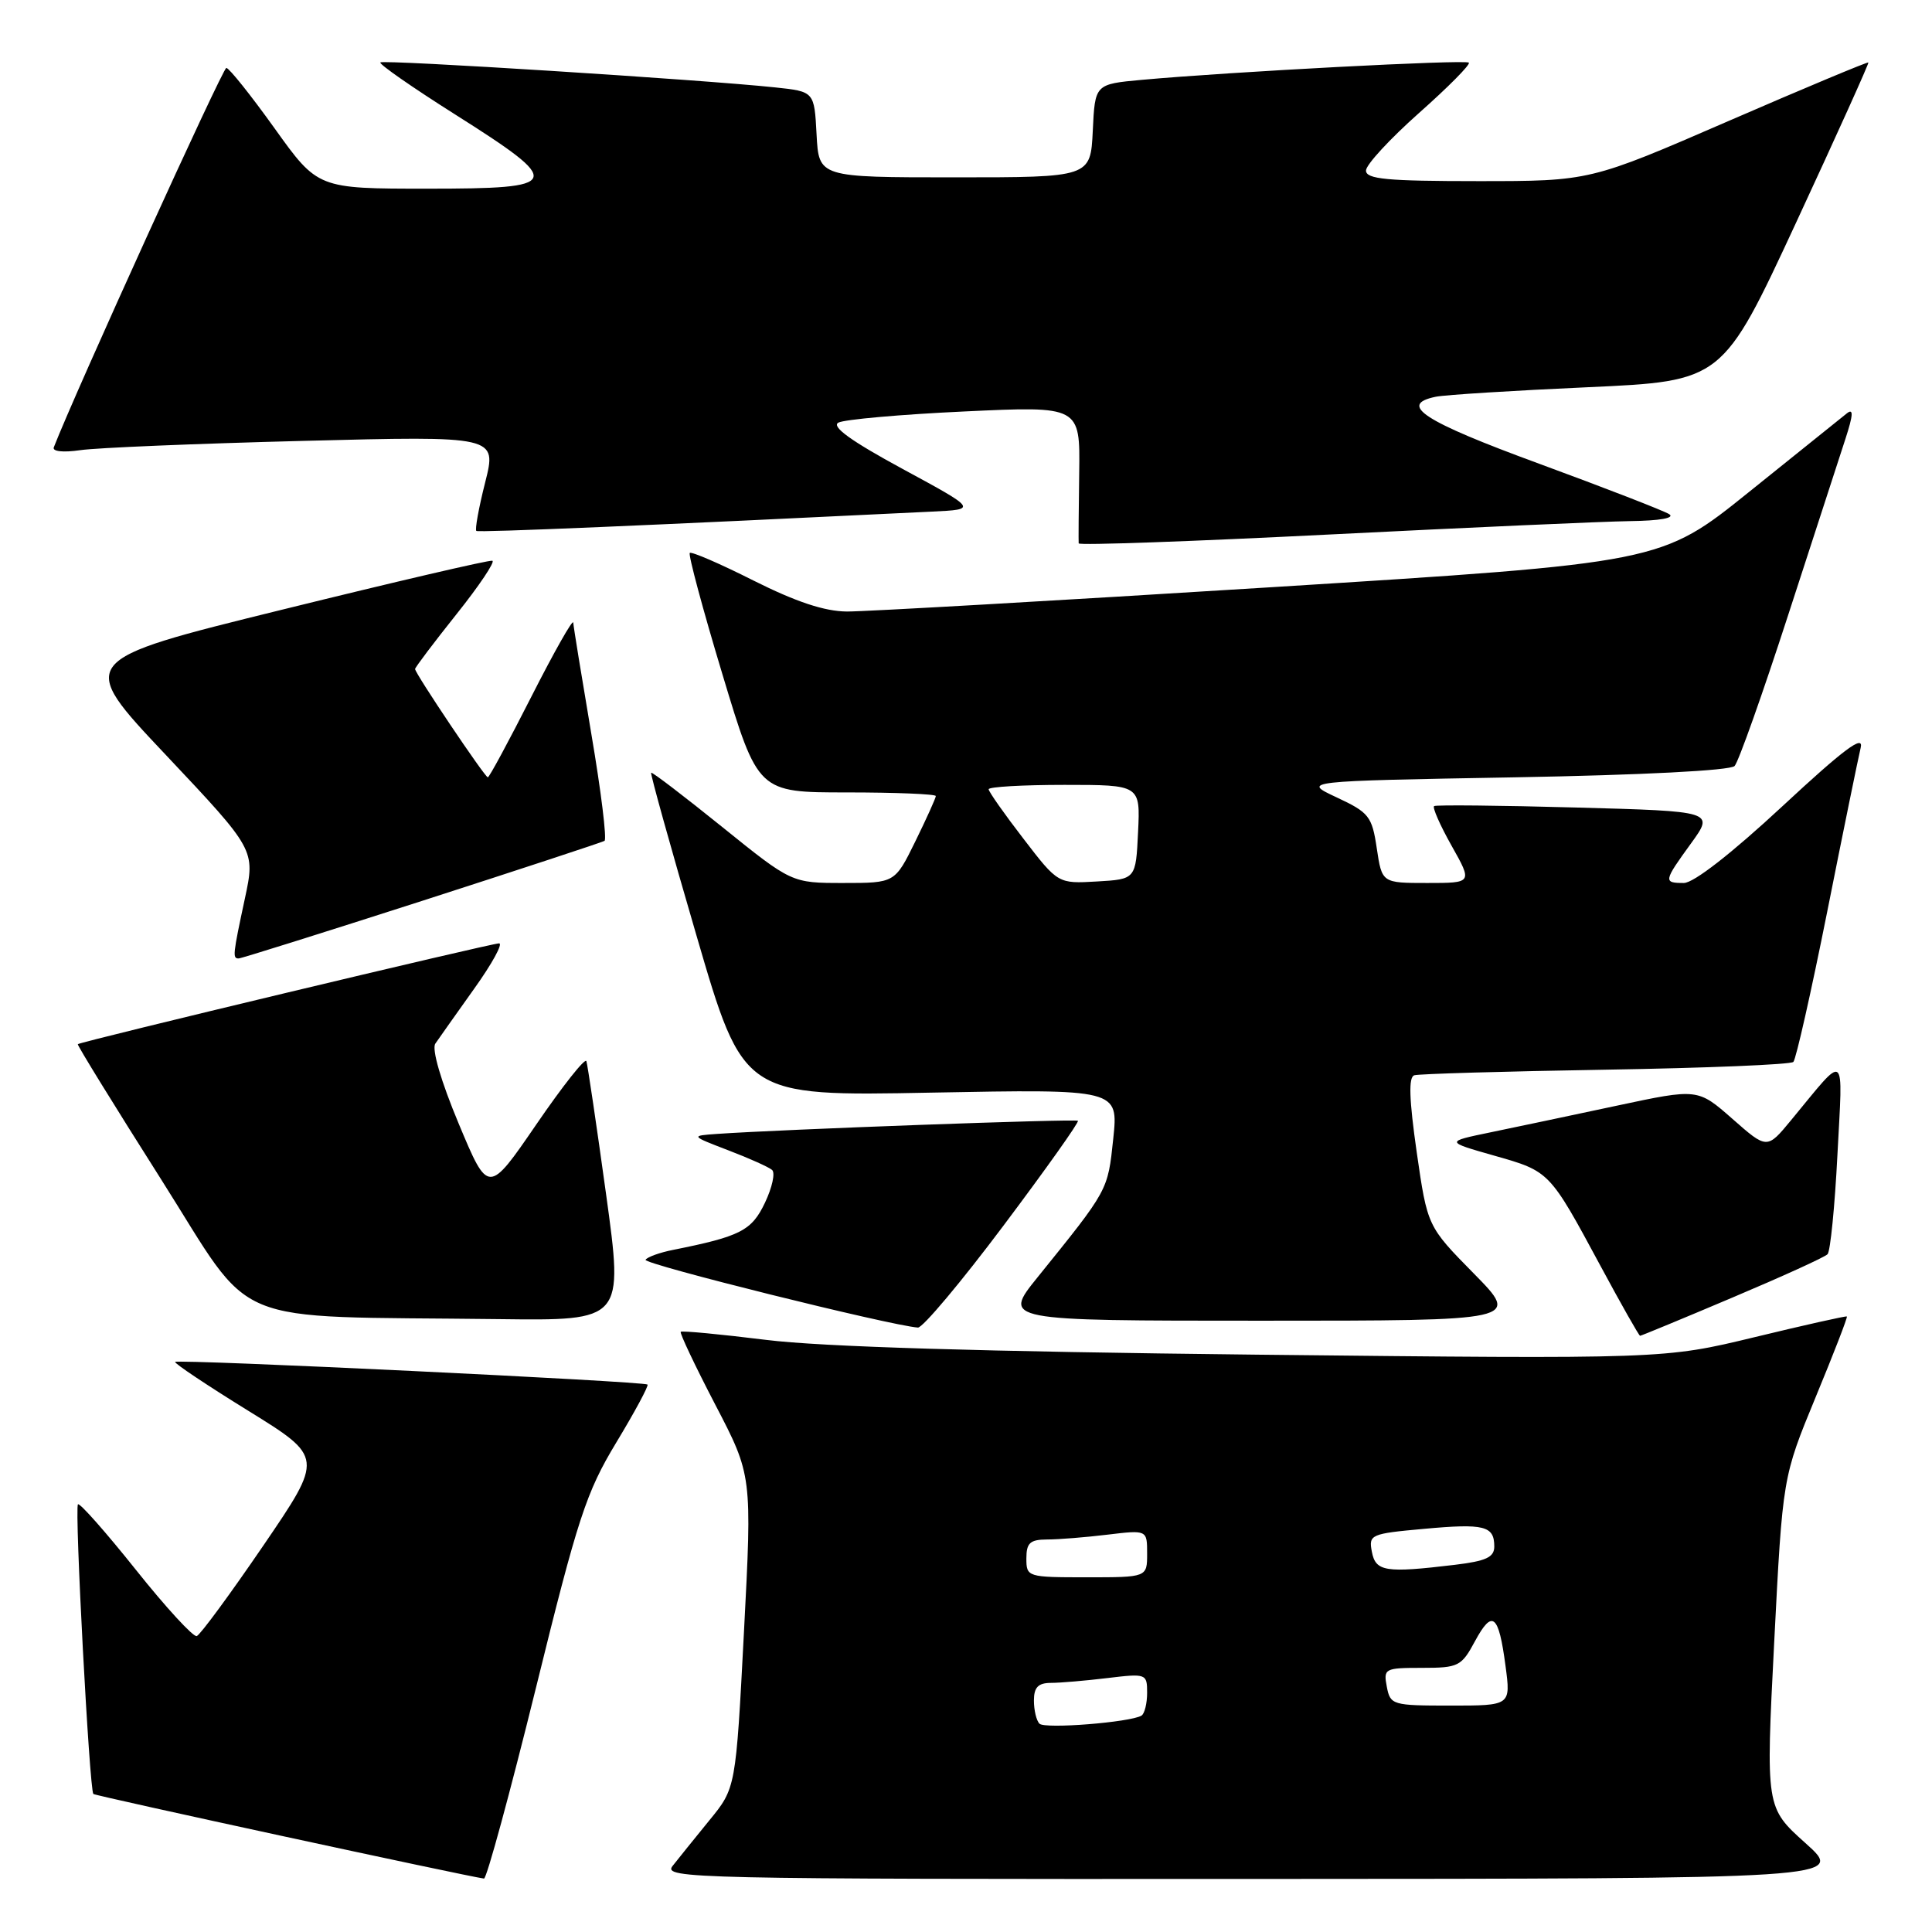 <?xml version="1.0" encoding="UTF-8" standalone="no"?>
<!DOCTYPE svg PUBLIC "-//W3C//DTD SVG 1.1//EN" "http://www.w3.org/Graphics/SVG/1.1/DTD/svg11.dtd" >
<svg xmlns="http://www.w3.org/2000/svg" xmlns:xlink="http://www.w3.org/1999/xlink" version="1.1" viewBox="0 0 256 256">
 <g >
 <path fill="currentColor"
d=" M 70.99 223.75 C 76.58 201.06 77.67 197.75 81.66 191.14 C 84.11 187.09 85.97 183.63 85.80 183.46 C 85.38 183.04 23.59 180.07 23.21 180.46 C 23.04 180.62 27.40 183.54 32.89 186.93 C 42.87 193.10 42.87 193.10 34.89 204.80 C 30.50 211.23 26.53 216.63 26.07 216.79 C 25.62 216.95 21.98 213.00 18.00 208.00 C 14.01 203.00 10.56 199.10 10.33 199.33 C 9.86 199.80 11.85 237.19 12.37 237.71 C 12.64 237.97 61.64 248.58 64.13 248.92 C 64.48 248.96 67.56 237.64 70.99 223.75 Z  M 239.23 244.22 C 233.97 239.50 233.97 239.50 235.09 217.61 C 236.21 195.73 236.21 195.73 240.57 185.16 C 242.97 179.36 244.84 174.53 244.72 174.44 C 244.60 174.35 239.10 175.58 232.50 177.18 C 220.50 180.08 220.50 180.08 166.50 179.50 C 130.26 179.10 108.88 178.46 101.50 177.54 C 95.45 176.79 90.37 176.31 90.20 176.47 C 90.04 176.63 92.10 180.98 94.78 186.13 C 99.66 195.50 99.66 195.50 98.58 216.21 C 97.50 236.93 97.50 236.93 93.99 241.21 C 92.07 243.57 89.87 246.29 89.12 247.25 C 87.82 248.91 91.63 249.00 166.13 248.97 C 244.50 248.94 244.50 248.94 239.23 244.22 Z  M 229.54 171.94 C 236.12 169.16 241.80 166.58 242.16 166.19 C 242.53 165.81 243.12 159.88 243.47 153.00 C 244.19 138.99 244.77 139.42 237.32 148.44 C 234.14 152.29 234.14 152.29 229.55 148.25 C 224.96 144.22 224.96 144.22 214.23 146.51 C 208.33 147.77 200.80 149.36 197.50 150.04 C 191.50 151.28 191.50 151.28 198.00 153.13 C 205.35 155.22 205.29 155.15 212.08 167.75 C 214.82 172.84 217.18 177.00 217.32 177.00 C 217.46 177.00 222.96 174.73 229.54 171.94 Z  M 132.96 162.41 C 138.57 154.94 143.01 148.69 142.83 148.51 C 142.53 148.23 103.35 149.66 95.00 150.25 C 91.50 150.50 91.50 150.50 96.50 152.42 C 99.25 153.47 101.86 154.64 102.30 155.02 C 102.75 155.40 102.32 157.35 101.36 159.37 C 99.60 163.07 98.12 163.83 89.17 165.62 C 87.41 165.97 85.77 166.56 85.54 166.93 C 85.20 167.49 117.91 175.63 121.63 175.91 C 122.25 175.96 127.35 169.89 132.96 162.41 Z  M 80.31 158.25 C 79.04 149.04 77.86 141.10 77.70 140.61 C 77.54 140.12 74.55 143.90 71.06 149.00 C 64.70 158.27 64.70 158.27 60.78 148.89 C 58.43 143.27 57.19 139.02 57.68 138.29 C 58.13 137.63 60.44 134.37 62.81 131.04 C 65.19 127.72 66.68 125.00 66.13 125.00 C 65.07 125.00 10.64 138.02 10.31 138.36 C 10.20 138.47 15.15 146.50 21.31 156.21 C 34.01 176.24 29.43 174.34 66.06 174.79 C 82.62 175.00 82.62 175.00 80.31 158.25 Z  M 195.29 168.75 C 189.14 162.50 189.14 162.50 187.72 152.66 C 186.72 145.65 186.62 142.72 187.40 142.48 C 188.01 142.29 199.41 141.96 212.74 141.74 C 226.08 141.52 237.28 141.06 237.63 140.71 C 237.98 140.35 240.00 131.39 242.12 120.78 C 244.23 110.18 246.23 100.41 246.55 99.08 C 246.98 97.28 244.35 99.24 236.18 106.83 C 229.45 113.08 224.42 117.00 223.12 117.00 C 220.38 117.00 220.42 116.78 224.08 111.74 C 227.15 107.50 227.15 107.50 208.83 107.00 C 198.75 106.72 190.29 106.64 190.03 106.81 C 189.77 106.97 190.81 109.34 192.34 112.06 C 195.12 117.00 195.12 117.00 189.12 117.00 C 183.12 117.00 183.12 117.00 182.43 112.41 C 181.80 108.16 181.40 107.66 177.12 105.66 C 172.50 103.50 172.50 103.50 200.70 103.00 C 217.53 102.70 229.28 102.10 229.84 101.50 C 230.36 100.95 233.55 91.95 236.94 81.50 C 240.33 71.05 243.75 60.54 244.53 58.15 C 245.56 54.98 245.62 54.06 244.72 54.77 C 244.05 55.30 238.23 59.98 231.79 65.16 C 220.09 74.58 220.09 74.58 168.29 77.82 C 139.81 79.60 114.58 81.04 112.23 81.03 C 109.26 81.01 105.48 79.75 99.87 76.94 C 95.43 74.70 91.61 73.05 91.40 73.27 C 91.18 73.49 93.12 80.72 95.72 89.33 C 100.44 105.00 100.44 105.00 112.22 105.00 C 118.70 105.00 124.00 105.22 124.00 105.48 C 124.00 105.74 122.78 108.44 121.29 111.48 C 118.58 117.00 118.58 117.00 111.74 117.00 C 104.90 117.00 104.90 117.00 95.70 109.58 C 90.64 105.50 86.40 102.26 86.28 102.39 C 86.15 102.51 88.85 112.21 92.28 123.94 C 98.50 145.26 98.50 145.26 123.35 144.78 C 148.20 144.31 148.20 144.31 147.51 150.90 C 146.78 157.80 146.90 157.58 137.48 169.25 C 132.84 175.00 132.84 175.00 167.14 175.00 C 201.44 175.00 201.44 175.00 195.29 168.75 Z  M 55.87 119.39 C 68.87 115.20 79.77 111.61 80.10 111.42 C 80.43 111.22 79.65 104.86 78.36 97.28 C 77.08 89.70 75.99 83.05 75.96 82.50 C 75.93 81.95 73.44 86.34 70.44 92.25 C 67.44 98.16 64.83 103.00 64.64 103.00 C 64.25 103.00 55.00 89.23 55.00 88.65 C 55.00 88.44 57.47 85.17 60.49 81.38 C 63.51 77.60 65.64 74.41 65.24 74.30 C 64.83 74.18 52.27 77.11 37.32 80.80 C 10.14 87.50 10.14 87.50 21.99 100.05 C 33.83 112.61 33.83 112.61 32.45 119.05 C 30.84 126.56 30.80 127.00 31.62 127.00 C 31.96 127.00 42.87 123.57 55.87 119.39 Z  M 216.00 69.05 C 219.92 69.00 221.97 68.64 221.18 68.13 C 220.45 67.67 212.69 64.66 203.93 61.44 C 188.58 55.81 185.20 53.61 190.25 52.57 C 191.49 52.32 200.54 51.75 210.37 51.31 C 228.24 50.50 228.24 50.50 237.99 29.50 C 243.35 17.95 247.66 8.40 247.57 8.28 C 247.48 8.17 239.14 11.65 229.05 16.03 C 210.69 24.00 210.69 24.00 195.84 24.00 C 183.80 24.00 181.00 23.74 181.00 22.60 C 181.00 21.83 184.17 18.40 188.03 14.97 C 191.90 11.54 194.87 8.54 194.63 8.30 C 194.20 7.87 163.04 9.51 151.30 10.58 C 145.09 11.15 145.09 11.15 144.80 17.32 C 144.50 23.50 144.50 23.50 126.50 23.50 C 108.50 23.50 108.50 23.50 108.20 17.82 C 107.90 12.13 107.90 12.13 102.70 11.58 C 93.12 10.56 50.78 7.88 50.40 8.27 C 50.18 8.48 54.62 11.57 60.25 15.13 C 74.86 24.37 74.62 25.00 56.63 25.00 C 42.11 25.00 42.11 25.00 36.38 17.00 C 33.23 12.60 30.35 9.00 29.99 9.00 C 29.51 9.00 9.95 52.00 7.13 59.27 C 6.91 59.82 8.36 59.98 10.63 59.65 C 12.76 59.33 26.05 58.78 40.17 58.42 C 65.84 57.76 65.84 57.76 64.29 63.91 C 63.43 67.30 62.91 70.20 63.12 70.35 C 63.43 70.58 86.25 69.61 123.50 67.79 C 129.50 67.50 129.50 67.50 119.59 62.13 C 112.78 58.44 110.12 56.52 111.09 56.00 C 111.87 55.58 119.39 54.91 127.81 54.52 C 143.12 53.80 143.12 53.80 143.00 62.65 C 142.93 67.52 142.90 71.72 142.93 72.00 C 142.97 72.28 157.96 71.74 176.25 70.82 C 194.54 69.90 212.43 69.10 216.00 69.05 Z  M 137.74 228.40 C 137.33 228.00 137.00 226.62 137.00 225.33 C 137.00 223.58 137.56 223.00 139.25 222.99 C 140.49 222.99 143.86 222.70 146.75 222.35 C 151.89 221.73 152.00 221.78 152.00 224.30 C 152.00 225.72 151.66 227.08 151.25 227.33 C 149.75 228.22 138.45 229.12 137.74 228.40 Z  M 183.76 223.50 C 183.30 221.10 183.47 221.00 188.41 221.00 C 193.26 221.00 193.65 220.80 195.44 217.47 C 197.75 213.20 198.58 213.87 199.49 220.75 C 200.19 226.00 200.19 226.00 192.21 226.00 C 184.50 226.00 184.22 225.92 183.76 223.50 Z  M 136.00 206.50 C 136.00 204.44 136.49 204.00 138.75 203.99 C 140.26 203.99 143.86 203.70 146.75 203.35 C 152.00 202.72 152.00 202.72 152.00 205.86 C 152.00 209.00 152.00 209.00 144.00 209.00 C 136.13 209.00 136.00 208.96 136.00 206.50 Z  M 181.78 205.62 C 181.34 203.34 181.61 203.22 188.69 202.58 C 196.69 201.85 198.00 202.18 198.00 204.92 C 198.00 206.35 196.91 206.85 192.75 207.35 C 183.57 208.45 182.28 208.25 181.78 205.62 Z  M 135.60 111.12 C 133.07 107.84 131.00 104.89 131.00 104.58 C 131.00 104.26 135.52 104.00 141.05 104.00 C 151.10 104.00 151.10 104.00 150.80 110.25 C 150.50 116.50 150.50 116.50 145.35 116.80 C 140.19 117.10 140.19 117.10 135.60 111.12 Z "/>
</g>
</svg>